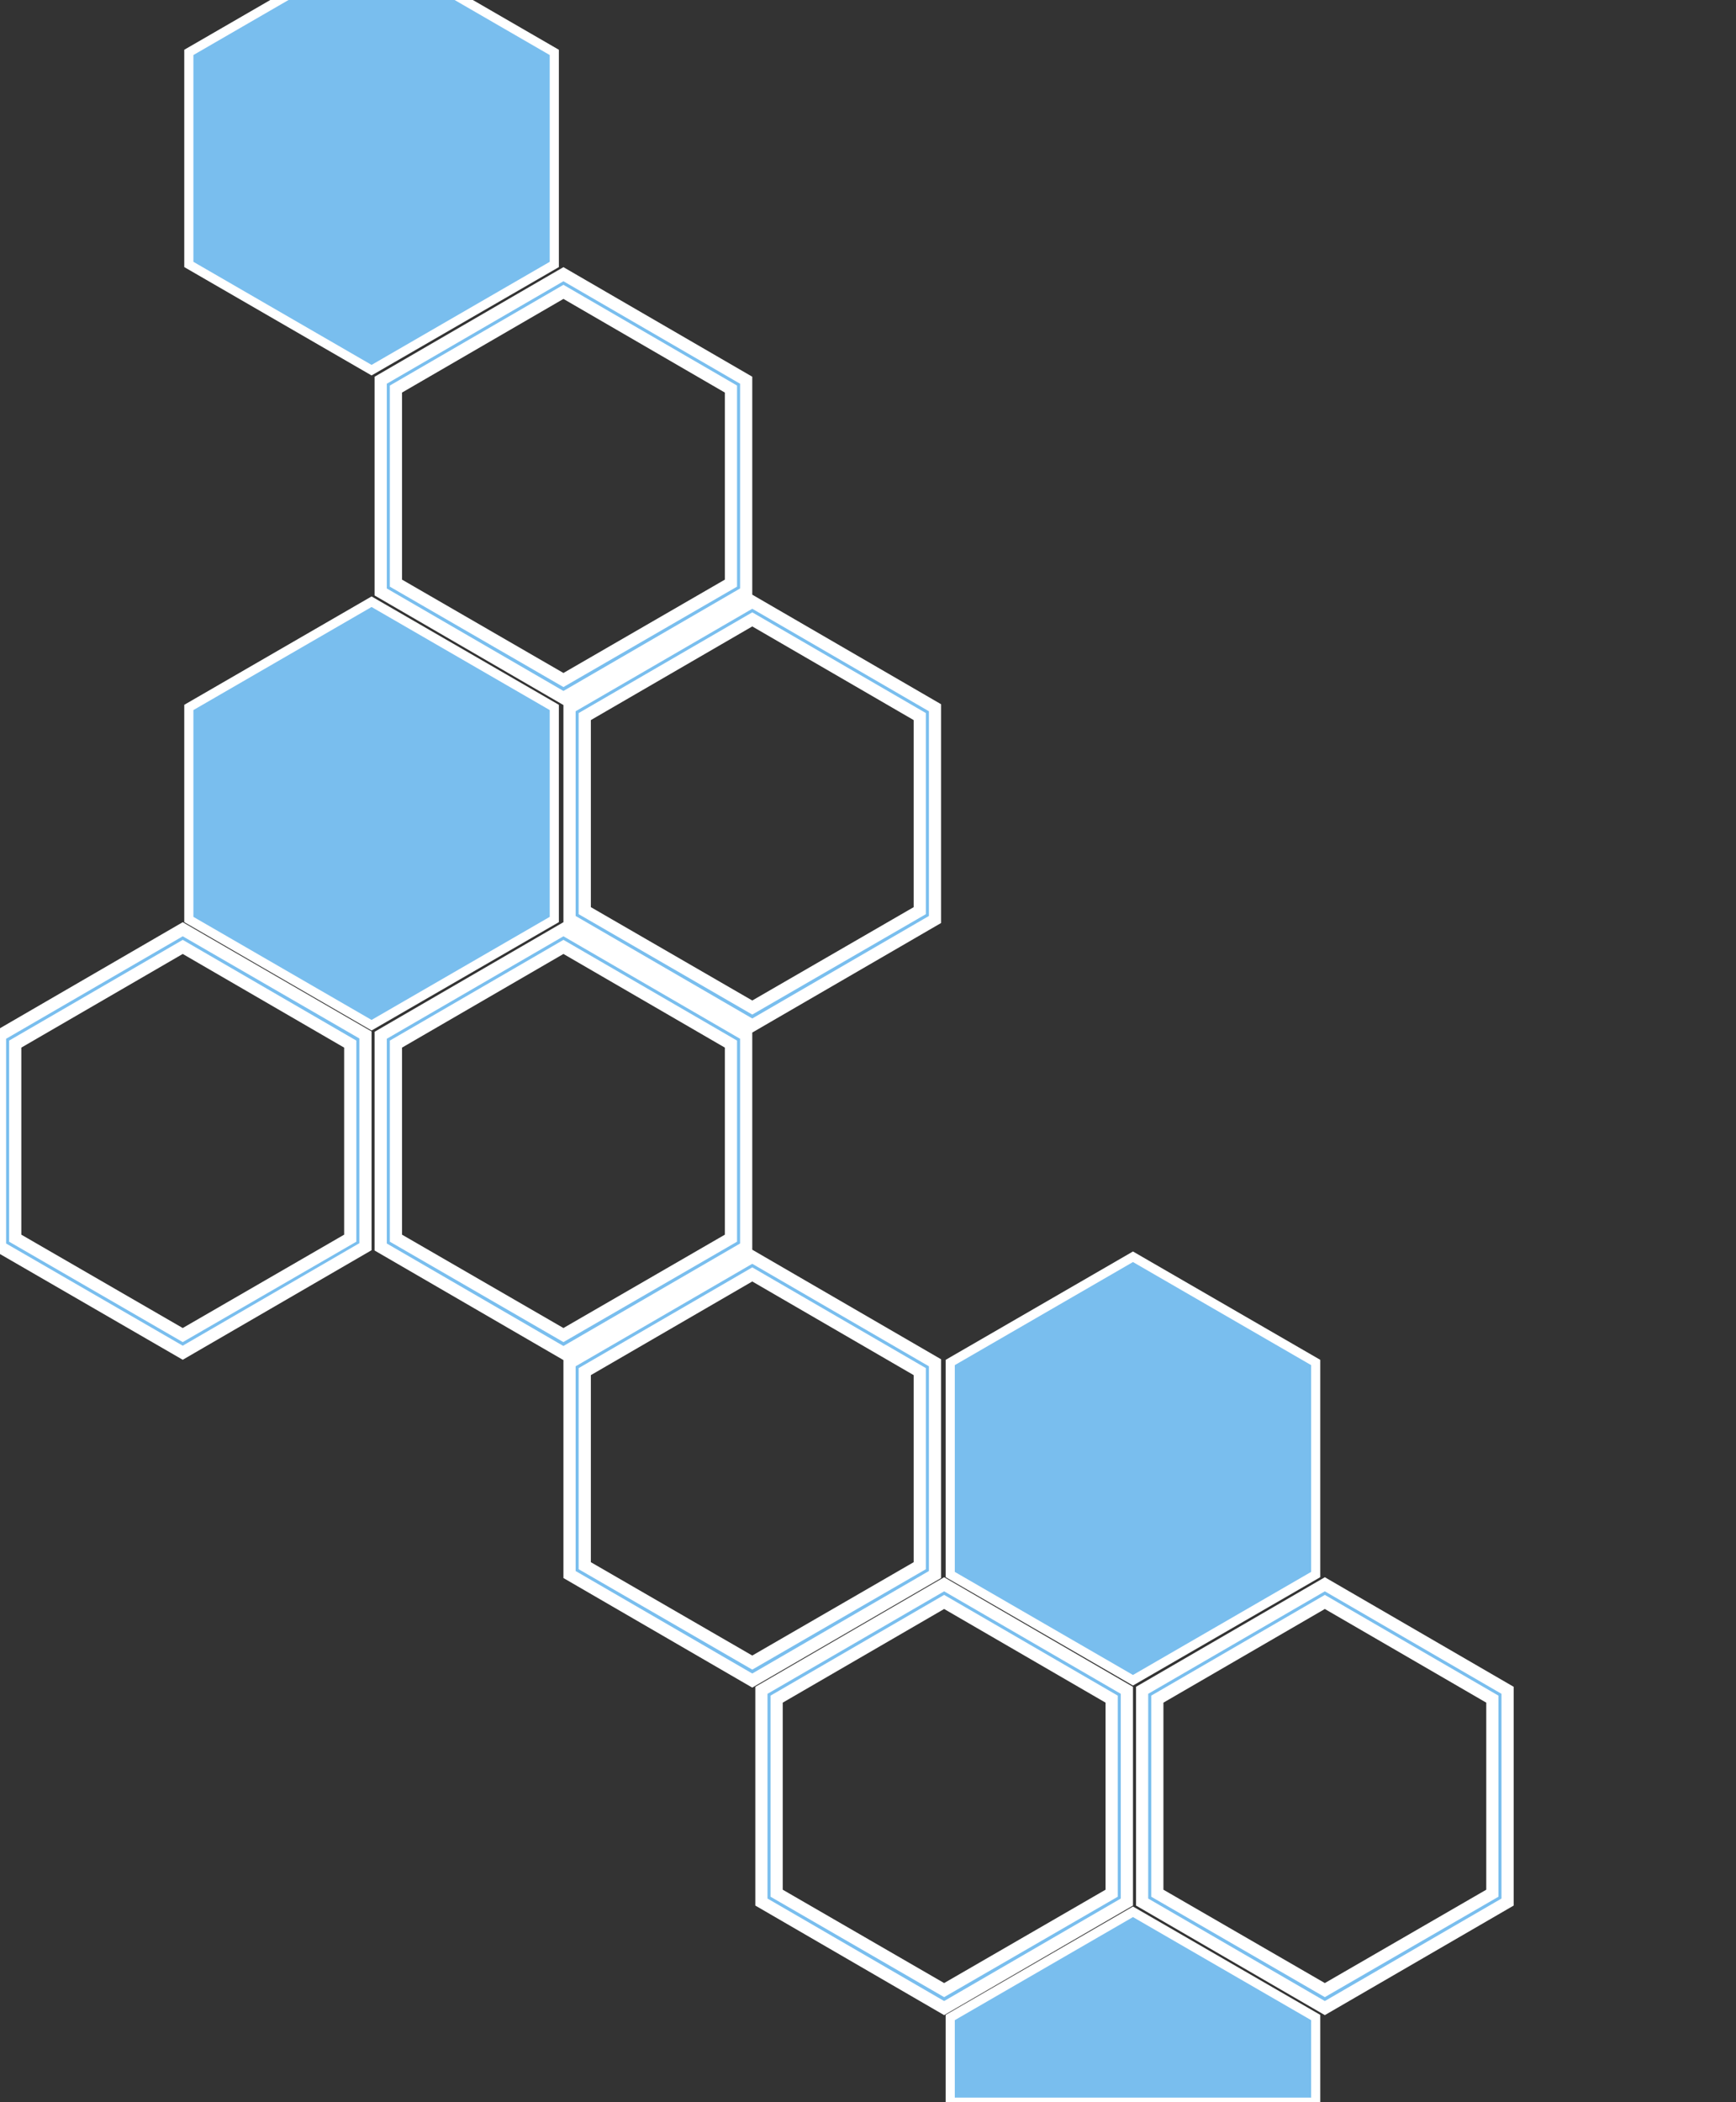 <?xml version="1.0" encoding="utf-8"?>
<!-- Generator: Adobe Illustrator 23.1.1, SVG Export Plug-In . SVG Version: 6.00 Build 0)  -->
<svg version="1.1" id="Layer_1" xmlns="http://www.w3.org/2000/svg" xmlns:xlink="http://www.w3.org/1999/xlink" x="0px" y="0px"
	 viewBox="0 0 570 690" style="enable-background:new 0 0 570 690;" xml:space="preserve">
	 
<rect x="0" y="0" width="570" height="690" fill="#333333" stroke="none"/>
	 
<style type="text/css">
	.st0{fill:#79BEEE80;stroke:#FFFFFF;stroke-width:4;}
	.st1{fill:#79BEEE;stroke:#FFFFFF;stroke-width:3;} /*solid shape at bottom */
</style>


<title>tidy-back</title>
<path class="st0" d="M185,90l-60,34.8v69.5l60,34.8l60-34.8v-69.5L185,90z M240,191.4l-55,31.8l-55-31.8v-63.7l55-31.9l55,31.9
	V191.4z"/>
<path class="st0" d="M60,305L0,339.8v69.5L60,444l60-34.8v-69.5L60,305z M115,406.4l-55,31.8L5,406.4v-63.7l55-31.9l55,31.9V406.4z"
	/>
<path class="st0" d="M185,305l-60,34.8v69.5l60,34.8l60-34.8v-69.5L185,305z M240,406.4l-55,31.8l-55-31.8v-63.7l55-31.9l55,31.9
	V406.4z"/>
<path class="st0" d="M310,520l-60,34.8v69.5l60,34.8l60-34.8v-69.5L310,520z M365,621.4l-55,31.8l-55-31.8v-63.7l55-31.9l55,31.9
	V621.4z"/>
<path class="st0" d="M435,520l-60,34.8v69.5l60,34.8l60-34.8v-69.5L435,520z M490,621.4l-55,31.8l-55-31.8v-63.7l55-31.9l55,31.9
	V621.4z"/>
<polygon class="st1" points="182,301.8 182,232.2 122,197.5 62,232.2 62,301.8 122,336.5 "/>
<path class="st0" d="M247,197.5l-60,34.8v69.5l60,34.8l60-34.8v-69.5L247,197.5z M302,298.9l-55,31.8l-55-31.8v-63.7l55-31.9
	l55,31.9V298.9z"/>
<path class="st0" d="M247,412.5l-60,34.8v69.5l60,34.8l60-34.8v-69.5L247,412.5z M302,513.9l-55,31.8l-55-31.8v-63.7l55-31.9
	l55,31.9V513.9z"/>
<polygon class="st1" points="432,516.8 432,447.2 372,412.5 312,447.2 312,516.8 372,551.5 "/>
<polygon class="st1" points="182,86.8 182,17.2 122,-17.5 62,17.2 62,86.8 122,121.5 "/>
<polygon class="st1" points="432,662.2 372,627.5 312,662.2 312,690 432,690 "/>
</svg>
